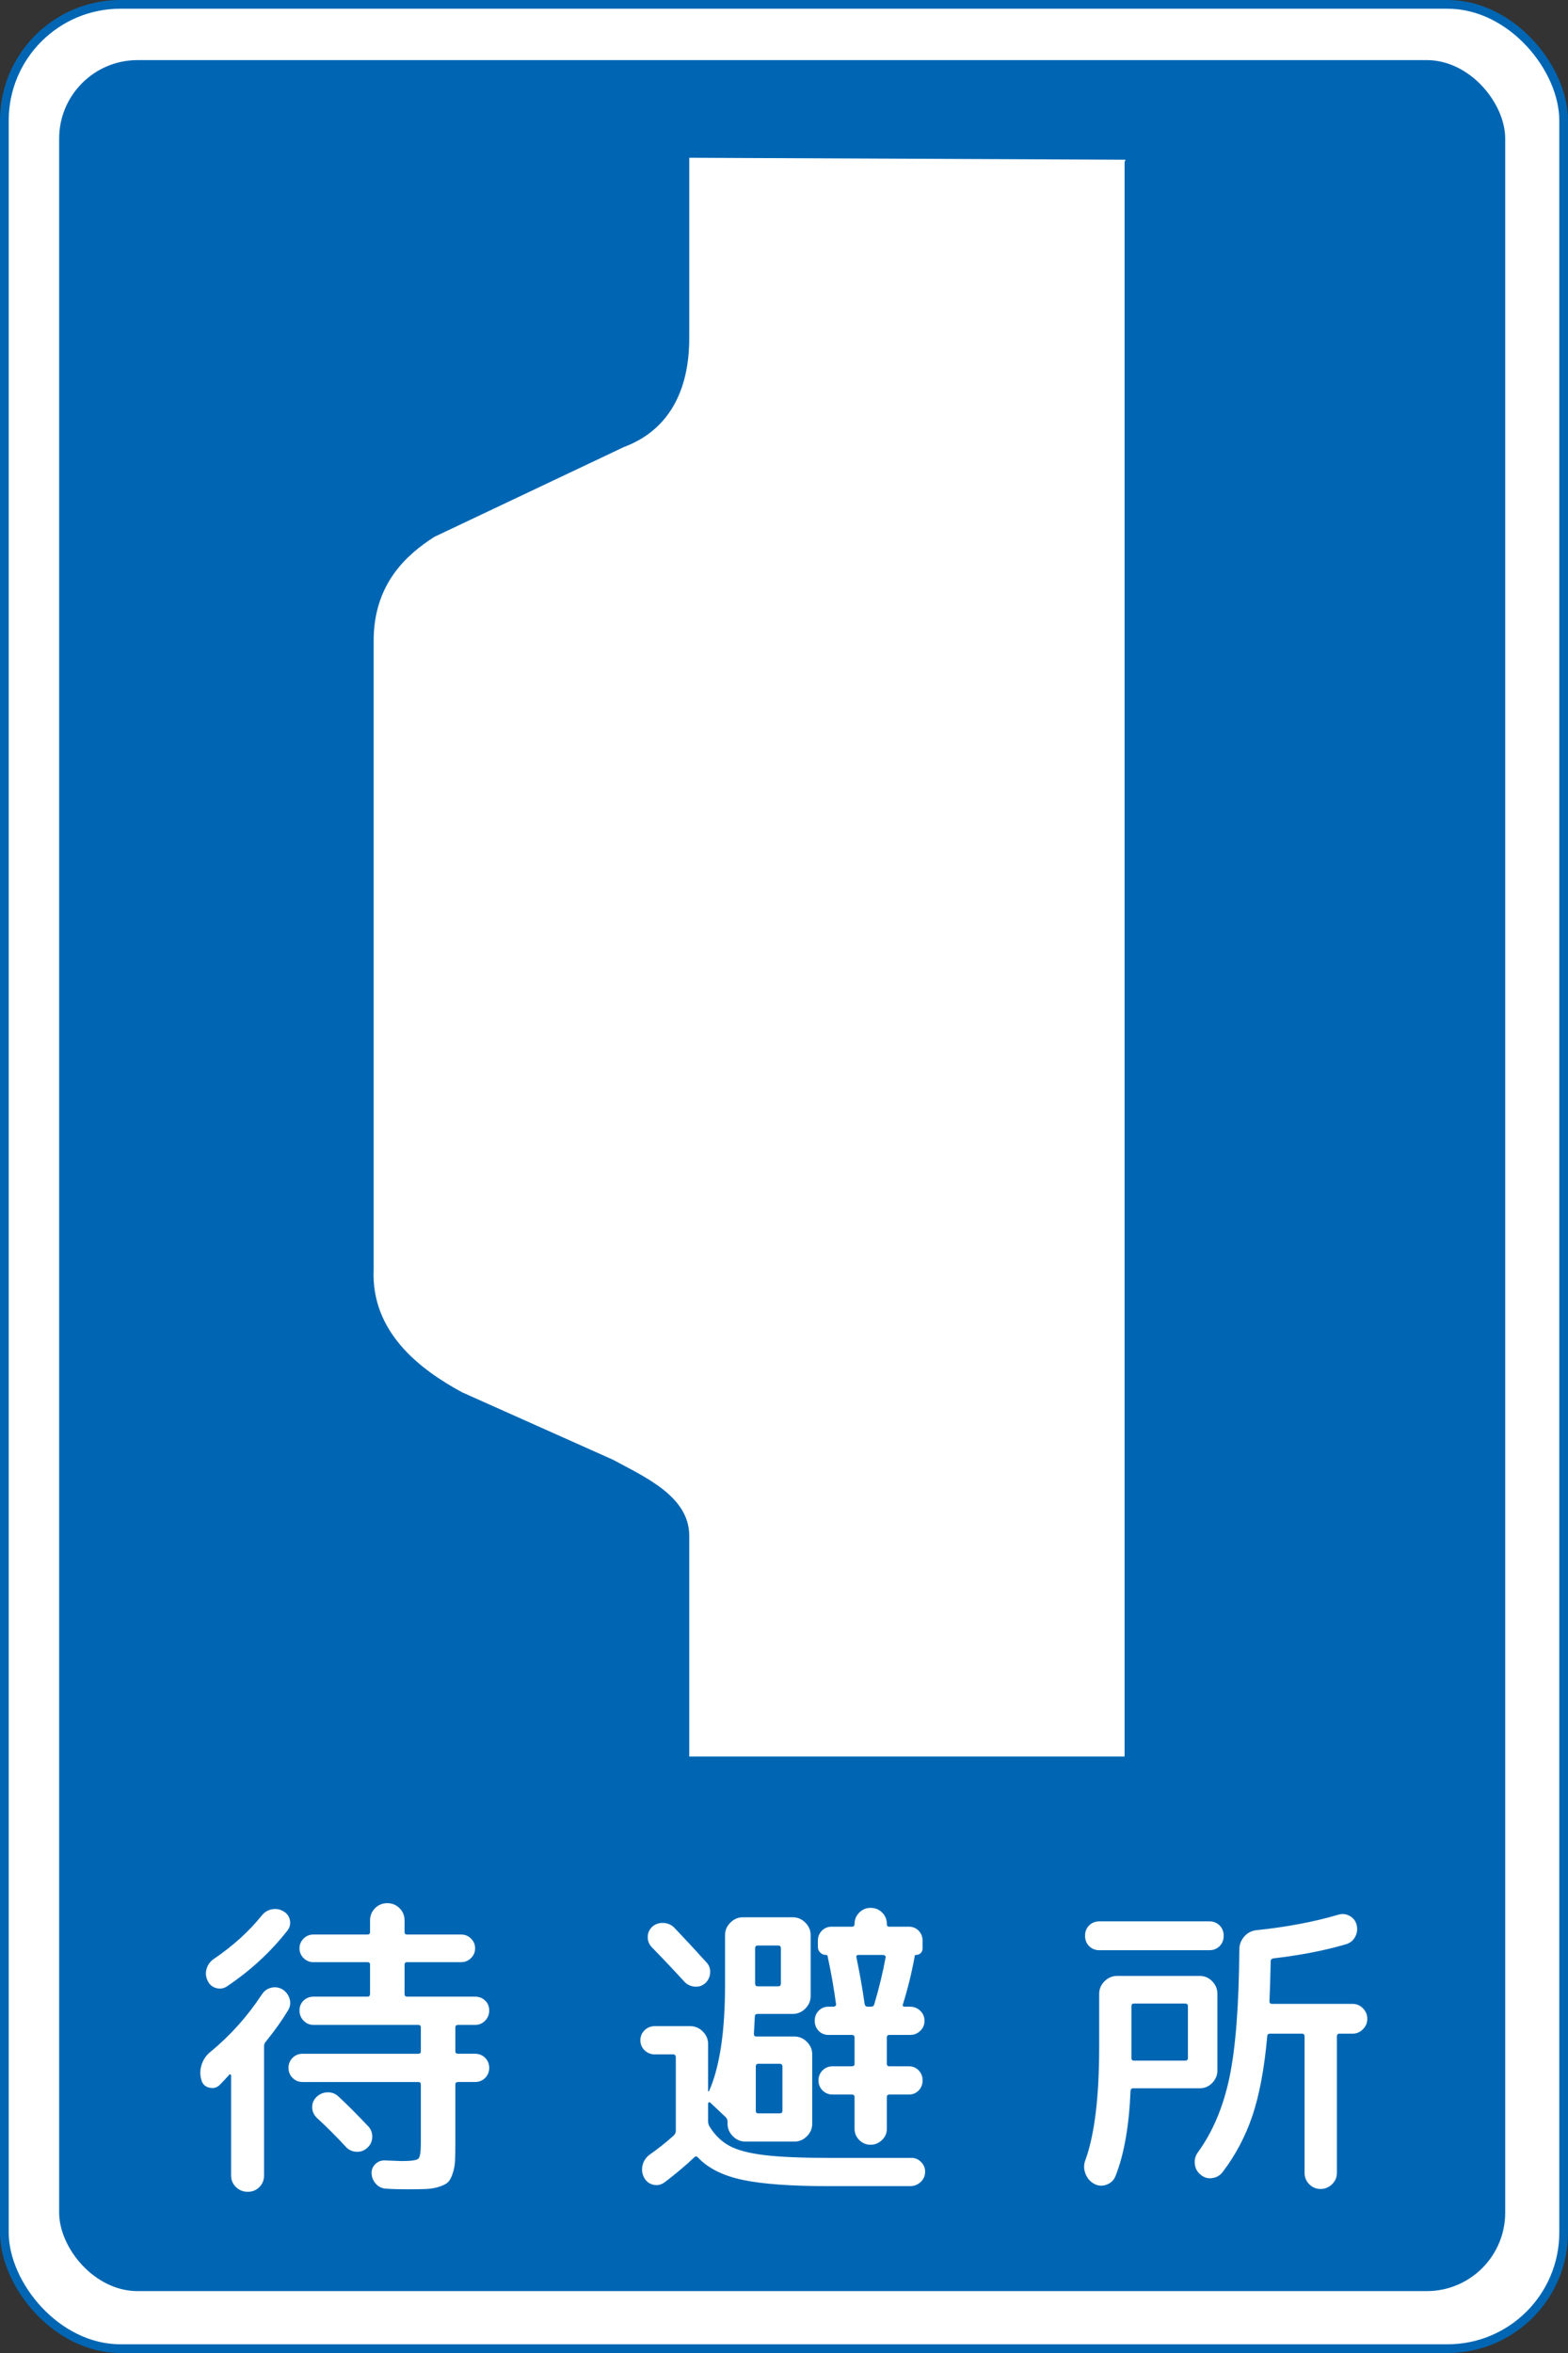 <?xml version="1.0" encoding="UTF-8" standalone="no"?>
<!-- Created with Inkscape (http://www.inkscape.org/) -->

<svg
   xmlns:svg="http://www.w3.org/2000/svg"
   xmlns="http://www.w3.org/2000/svg"
   version="1.2"
   width="450"
   height="675"
   id="svg1890">
  <rect width="100%" height="100%" fill="#333333" stroke="none"/>
  <defs
     id="defs1893" />
  <rect
     width="447.5"
     height="672.5"
     rx="33.316"
     x="1.25"
     y="1.25"
     id="rect2385"
     style="fill:#ffffff;fill-opacity:1;fill-rule:evenodd;stroke:#0066b3;stroke-width:2.5;stroke-linecap:butt;stroke-linejoin:round;stroke-miterlimit:4;stroke-opacity:1;stroke-dasharray:none;stroke-dashoffset:0;marker:none;visibility:visible;display:inline;overflow:visible;enable-background:accumulate" />
  <rect
     width="415"
     height="640"
     rx="22.504"
     ry="22.504"
     x="16.978"
     y="17.244"
     id="rect3157"
     style="fill:#0066b3;fill-opacity:1;fill-rule:evenodd;stroke:none;stroke-width:1.25;marker:none;visibility:visible;display:inline;overflow:visible;enable-background:accumulate" />
  <path
     d="m 322.246,46.321 0,457.069 -123.941,0 0,-62.924 c -0.057,-11.688 -13.351,-17.346 -22.166,-22.166 l -43.281,-19.33 c -12.238,-6.617 -25.898,-17.227 -25.125,-34.775 l 0,-180.191 c -0.065,-16.23 9.26,-24.462 17.161,-29.555 l 54.343,-25.742 c 15.77,-5.911 19.231,-20.562 19.068,-32.415 l 0,-50.53 123.941,0.558 z"
     id="path2846"
     style="fill:#ffffff;stroke:#ffffff;stroke-width:1px;stroke-linecap:butt;stroke-linejoin:miter;stroke-opacity:1" />
  <path
     d="m 136.351,580.878 -4.861,0 c -0.54,4e-5 -0.81,0.24 -0.81,0.72 l 0,6.839 c -8e-5,0.48 0.27,0.72 0.81,0.72 l 4.861,0 c 1.139,3e-5 2.098,0.39 2.878,1.17 0.78,0.78 1.17,1.74 1.17,2.88 -9e-5,1.14 -0.39,2.1 -1.17,2.88 -0.78,0.78 -1.74,1.17 -2.878,1.17 l -4.861,0 c -0.54,2e-5 -0.81,0.24 -0.81,0.72 l 0,16.562 c -8e-5,2.28 -0.03,4.049 -0.089,5.309 -0.06,1.26 -0.284,2.475 -0.674,3.645 -0.39,1.17 -0.825,1.995 -1.305,2.475 -0.48,0.48 -1.305,0.915 -2.475,1.305 -1.17,0.39 -2.43,0.615 -3.781,0.676 -1.35,0.06 -3.196,0.091 -5.536,0.091 -2.28,-10e-6 -4.289,-0.06 -6.029,-0.181 -1.141,-0.059 -2.101,-0.508 -2.881,-1.349 -0.78,-0.84 -1.2,-1.83 -1.261,-2.969 -0.059,-1.08 0.302,-1.995 1.081,-2.745 0.779,-0.75 1.709,-1.095 2.789,-1.037 2.88,0.121 4.44,0.181 4.68,0.181 2.761,10e-6 4.382,-0.225 4.861,-0.676 0.48,-0.45 0.72,-1.935 0.72,-4.455 l 0,-16.831 c -7e-5,-0.48 -0.24,-0.72 -0.72,-0.72 l -33.212,0 c -1.139,2e-5 -2.098,-0.39 -2.878,-1.17 -0.78,-0.78 -1.17,-1.74 -1.17,-2.88 -3e-5,-1.14 0.39,-2.1 1.17,-2.88 0.78,-0.78 1.739,-1.17 2.878,-1.17 l 33.212,0 c 0.48,3e-5 0.72,-0.24 0.72,-0.72 l 0,-6.839 c -7e-5,-0.48 -0.24,-0.72 -0.72,-0.72 l -30.061,0 c -1.139,4e-5 -2.098,-0.405 -2.878,-1.215 -0.78,-0.81 -1.17,-1.785 -1.17,-2.925 -3e-5,-1.14 0.39,-2.085 1.17,-2.836 0.78,-0.751 1.739,-1.126 2.878,-1.126 l 15.48,0 c 0.48,5e-5 0.72,-0.269 0.72,-0.807 l 0,-8.372 c -5e-5,-0.48 -0.24,-0.72 -0.72,-0.72 l -15.57,0 c -1.079,6e-5 -2.008,-0.39 -2.788,-1.17 -0.78,-0.78 -1.17,-1.71 -1.17,-2.791 -3e-5,-1.08 0.39,-2.01 1.17,-2.791 0.78,-0.78 1.709,-1.17 2.788,-1.17 l 15.57,0 c 0.48,7e-5 0.72,-0.24 0.72,-0.72 l 0,-3.329 c -5e-5,-1.381 0.48,-2.551 1.441,-3.51 0.96,-0.959 2.13,-1.439 3.51,-1.439 1.38,7e-5 2.55,0.48 3.51,1.439 0.96,0.96 1.441,2.13 1.441,3.51 l 0,3.329 c -6e-5,0.48 0.24,0.72 0.72,0.72 l 15.57,0 c 1.08,7e-5 2.01,0.39 2.791,1.17 0.78,0.78 1.17,1.71 1.17,2.791 -8e-5,1.08 -0.39,2.011 -1.17,2.791 -0.78,0.78 -1.71,1.17 -2.791,1.17 l -15.57,0 c -0.48,6e-5 -0.72,0.24 -0.72,0.72 l 0,8.372 c -6e-5,0.538 0.24,0.808 0.72,0.807 l 19.531,0 c 1.139,5e-5 2.098,0.375 2.878,1.126 0.78,0.751 1.17,1.696 1.17,2.836 -9e-5,1.14 -0.39,2.115 -1.17,2.925 -0.78,0.81 -1.74,1.215 -2.878,1.215 z M 61.471,561.885 c 5.46,-3.719 10.02,-7.858 13.678,-12.417 0.78,-0.961 1.755,-1.547 2.925,-1.756 1.17,-0.21 2.265,-0.015 3.286,0.585 1.021,0.6 1.636,1.455 1.846,2.565 0.21,1.111 -0.045,2.115 -0.765,3.014 -4.801,6.119 -10.562,11.43 -17.282,15.93 -0.959,0.661 -2.009,0.826 -3.149,0.496 -1.14,-0.33 -1.95,-1.036 -2.429,-2.116 -0.54,-1.139 -0.63,-2.293 -0.271,-3.463 0.36,-1.17 1.08,-2.116 2.16,-2.837 z m 4.32,33.302 c -1.201,1.32 -2.101,2.28 -2.7,2.878 -0.84,0.84 -1.861,1.111 -3.061,0.81 -1.2,-0.3 -1.951,-1.05 -2.251,-2.249 -0.419,-1.439 -0.389,-2.894 0.091,-4.364 0.48,-1.47 1.32,-2.685 2.521,-3.645 5.698,-4.68 10.617,-10.171 14.757,-16.471 0.661,-1.02 1.561,-1.665 2.701,-1.935 1.14,-0.27 2.22,-0.105 3.24,0.496 1.02,0.659 1.695,1.559 2.026,2.699 0.33,1.14 0.195,2.22 -0.405,3.24 -1.74,2.88 -3.87,5.88 -6.391,9.001 -0.359,0.361 -0.538,0.811 -0.538,1.351 l 0,37.079 c -3e-5,1.32 -0.45,2.43 -1.35,3.33 -0.9,0.9 -2.01,1.35 -3.33,1.35 -1.32,-1e-5 -2.445,-0.45 -3.376,-1.35 -0.93,-0.9 -1.395,-2.01 -1.395,-3.33 l 0,-28.71 c -2e-5,-0.119 -0.075,-0.209 -0.225,-0.269 -0.15,-0.06 -0.255,-0.03 -0.313,0.091 z m 31.319,6.21 c 2.4,2.219 5.25,5.069 8.55,8.55 0.84,0.899 1.23,1.964 1.17,3.194 -0.06,1.23 -0.54,2.236 -1.439,3.016 -0.841,0.78 -1.846,1.155 -3.016,1.125 -1.17,-0.03 -2.175,-0.466 -3.016,-1.306 -2.699,-2.941 -5.519,-5.76 -8.459,-8.459 -0.84,-0.84 -1.276,-1.831 -1.306,-2.97 -0.03,-1.14 0.375,-2.13 1.215,-2.97 0.84,-0.84 1.875,-1.29 3.105,-1.35 1.23,-0.059 2.295,0.331 3.196,1.171 z"
     id="path2853"
     style="font-size:90px;font-style:normal;font-weight:normal;text-align:center;text-anchor:middle;fill:#ffffff;fill-opacity:1;stroke:none;font-family:'Rounded M+ 1m medium';-inkscape-font-specification:'Rounded M+ 1m medium'" />
  <path
     d="m 187.199,552.706 c 0.901,-0.78 1.966,-1.14 3.196,-1.079 1.23,0.06 2.265,0.51 3.105,1.349 2.761,2.88 5.851,6.211 9.27,9.992 0.78,0.839 1.125,1.843 1.035,3.013 -0.09,1.17 -0.555,2.145 -1.395,2.925 -0.899,0.78 -1.934,1.11 -3.104,0.99 -1.17,-0.12 -2.145,-0.599 -2.925,-1.438 -3.181,-3.481 -6.301,-6.781 -9.36,-9.901 -0.78,-0.84 -1.155,-1.831 -1.125,-2.97 0.03,-1.14 0.465,-2.1 1.303,-2.88 z m 12.06,66.151 c -2.459,2.34 -5.309,4.74 -8.55,7.199 -1.02,0.72 -2.1,0.944 -3.24,0.674 -1.14,-0.27 -2.01,-0.944 -2.611,-2.023 -0.599,-1.141 -0.748,-2.326 -0.449,-3.557 0.299,-1.23 0.96,-2.236 1.982,-3.016 2.399,-1.679 4.709,-3.508 6.93,-5.488 0.419,-0.421 0.629,-0.872 0.629,-1.351 l 0,-21.149 c -1e-5,-0.54 -0.27,-0.81 -0.81,-0.81 l -5.219,0 c -1.141,4e-5 -2.116,-0.39 -2.926,-1.17 -0.81,-0.78 -1.215,-1.74 -1.215,-2.88 -1e-5,-1.14 0.405,-2.1 1.215,-2.88 0.81,-0.78 1.786,-1.17 2.926,-1.17 l 10.168,0 c 1.381,4e-5 2.581,0.51 3.601,1.53 1.02,1.02 1.53,2.219 1.53,3.598 l 0,13.412 c -2e-5,0.119 0.03,0.179 0.091,0.179 0.06,2e-5 0.12,-0.029 0.179,-0.088 3.062,-6.901 4.592,-17.072 4.592,-30.512 l 0,-14.219 c -2e-5,-1.381 0.51,-2.581 1.53,-3.601 1.02,-1.02 2.219,-1.53 3.598,-1.53 l 14.312,0 c 1.379,7e-5 2.578,0.51 3.598,1.53 1.02,1.02 1.53,2.22 1.53,3.601 l 0,17.46 c -5e-5,1.381 -0.51,2.581 -1.53,3.601 -1.02,1.02 -2.219,1.53 -3.598,1.53 l -10.083,0 c -0.538,5e-5 -0.808,0.24 -0.807,0.72 -0.181,3.181 -0.272,4.83 -0.272,4.949 -3e-5,0.54 0.211,0.81 0.632,0.81 l 10.978,0 c 1.381,4e-5 2.581,0.51 3.601,1.53 1.02,1.02 1.53,2.22 1.53,3.601 l 0,19.888 c -5e-5,1.381 -0.51,2.581 -1.53,3.601 -1.02,1.02 -2.22,1.53 -3.601,1.53 l -11.069,0 -2.969,0 c -1.381,10e-6 -2.581,-0.51 -3.601,-1.53 -1.02,-1.02 -1.53,-2.22 -1.53,-3.601 l 0,-0.629 c -3e-5,-0.48 -0.18,-0.9 -0.541,-1.261 l -4.499,-4.23 c -0.24,-0.119 -0.42,-0.028 -0.541,0.272 l 0,5.128 c -2e-5,0.54 0.12,1.021 0.36,1.442 1.5,2.459 3.39,4.319 5.67,5.578 2.281,1.26 5.641,2.16 10.08,2.7 4.439,0.54 10.77,0.81 18.991,0.81 l 23.31,0 c 1.078,0 2.008,0.42 2.788,1.261 0.78,0.84 1.141,1.801 1.082,2.881 -0.06,1.139 -0.511,2.083 -1.351,2.833 -0.841,0.75 -1.83,1.125 -2.969,1.125 l -23.401,0 c -10.8,-10e-6 -19.02,-0.6 -24.66,-1.799 -5.641,-1.199 -9.9,-3.33 -12.778,-6.391 -0.361,-0.419 -0.721,-0.449 -1.082,-0.088 z m 17.641,-26.01 0,12.689 c -4e-5,0.48 0.24,0.72 0.72,0.72 l 6.119,0 c 0.54,10e-6 0.81,-0.24 0.81,-0.72 l 0,-12.689 c -4e-5,-0.54 -0.27,-0.81 -0.81,-0.81 l -6.119,0 c -0.48,3e-5 -0.72,0.27 -0.72,0.81 z m 6.479,-34.742 -5.941,0 c -0.48,6e-5 -0.72,0.27 -0.72,0.81 l 0,10.08 c -4e-5,0.54 0.24,0.81 0.72,0.81 l 5.941,0 c 0.48,5e-5 0.72,-0.27 0.72,-0.81 l 0,-10.08 c -4e-5,-0.54 -0.24,-0.81 -0.72,-0.81 z m 37.801,25.65 -5.941,0 c -0.48,4e-5 -0.72,0.24 -0.72,0.72 l 0,7.561 c -7e-5,0.48 0.24,0.72 0.72,0.72 l 5.581,0 c 1.139,3e-5 2.083,0.39 2.833,1.17 0.75,0.78 1.125,1.74 1.125,2.88 -9e-5,1.14 -0.375,2.1 -1.125,2.88 -0.75,0.78 -1.694,1.17 -2.833,1.17 l -5.581,0 c -0.48,2e-5 -0.72,0.24 -0.72,0.72 l 0,9.091 c -7e-5,1.26 -0.465,2.34 -1.395,3.24 -0.93,0.9 -2.025,1.35 -3.285,1.35 -1.26,0 -2.34,-0.45 -3.24,-1.35 -0.9,-0.9 -1.35,-1.98 -1.35,-3.24 l 0,-9.091 c -7e-5,-0.48 -0.27,-0.72 -0.81,-0.72 l -5.49,0 c -1.141,2e-5 -2.101,-0.39 -2.881,-1.17 -0.78,-0.78 -1.17,-1.74 -1.17,-2.88 -5e-5,-1.14 0.39,-2.1 1.17,-2.88 0.78,-0.78 1.74,-1.17 2.881,-1.17 l 5.49,0 c 0.54,3e-5 0.81,-0.24 0.81,-0.72 l 0,-7.561 c -7e-5,-0.48 -0.27,-0.72 -0.81,-0.72 l -6.66,0 c -1.141,4e-5 -2.086,-0.39 -2.836,-1.17 -0.75,-0.78 -1.125,-1.74 -1.125,-2.88 -5e-5,-1.14 0.375,-2.1 1.125,-2.88 0.75,-0.78 1.695,-1.17 2.836,-1.17 l 1.439,0 c 0.181,4e-5 0.362,-0.075 0.541,-0.225 0.179,-0.15 0.239,-0.315 0.179,-0.494 -0.659,-4.801 -1.469,-9.391 -2.428,-13.771 -6e-5,-0.24 -0.15,-0.36 -0.45,-0.36 -0.661,6e-5 -1.216,-0.225 -1.666,-0.674 -0.45,-0.449 -0.674,-1.005 -0.674,-1.666 l 0,-1.708 c -5e-5,-1.141 0.375,-2.101 1.125,-2.881 0.75,-0.78 1.695,-1.17 2.836,-1.17 l 5.85,0 c 0.48,7e-5 0.72,-0.27 0.72,-0.81 -7e-5,-1.26 0.45,-2.34 1.35,-3.24 0.9,-0.9 1.98,-1.35 3.24,-1.35 1.32,7e-5 2.43,0.45 3.33,1.35 0.9,0.9 1.35,2.01 1.35,3.33 -7e-5,0.48 0.21,0.72 0.629,0.72 l 5.672,0 c 1.139,7e-5 2.083,0.39 2.833,1.17 0.75,0.78 1.125,1.74 1.125,2.881 l 0,2.159 c -9e-5,0.54 -0.18,0.99 -0.54,1.35 -0.36,0.36 -0.81,0.54 -1.35,0.54 -0.24,6e-5 -0.36,0.091 -0.36,0.272 -0.839,4.678 -1.979,9.328 -3.42,13.95 -0.119,0.419 0.061,0.629 0.541,0.629 l 1.53,0 c 1.139,4e-5 2.113,0.39 2.924,1.17 0.81,0.78 1.215,1.74 1.215,2.88 -8e-5,1.14 -0.405,2.1 -1.215,2.88 -0.81,0.78 -1.785,1.17 -2.924,1.17 z m -15.392,-22.231 c 1.02,4.92 1.8,9.36 2.34,13.321 0.121,0.54 0.391,0.81 0.81,0.81 l 0.992,0 c 0.54,4e-5 0.87,-0.24 0.989,-0.72 1.441,-4.92 2.521,-9.39 3.241,-13.412 0.06,-0.179 3.9e-4,-0.344 -0.18,-0.494 -0.18,-0.15 -0.36,-0.225 -0.54,-0.225 l -7.02,0 c -0.54,6e-5 -0.751,0.24 -0.632,0.72 z"
     id="path2855"
     style="font-size:90px;font-style:normal;font-weight:normal;text-align:center;text-anchor:middle;fill:#ffffff;fill-opacity:1;stroke:none;font-family:'Rounded M+ 1m medium';-inkscape-font-specification:'Rounded M+ 1m medium'" />
  <path
     d="m 312.57,558.287 c -0.78,-0.78 -1.17,-1.77 -1.17,-2.97 -1e-5,-1.2 0.39,-2.19 1.17,-2.97 0.78,-0.78 1.77,-1.17 2.969,-1.17 l 31.501,0 c 1.201,7e-5 2.192,0.39 2.972,1.17 0.78,0.78 1.17,1.77 1.17,2.97 -4e-5,1.2 -0.39,2.19 -1.17,2.97 -0.78,0.78 -1.771,1.17 -2.972,1.17 l -31.501,0 c -1.199,6e-5 -2.189,-0.39 -2.969,-1.17 z m 11.879,41.581 c -0.419,10.08 -1.859,18.21 -4.318,24.39 -0.482,1.199 -1.352,2.024 -2.612,2.475 -1.26,0.45 -2.46,0.346 -3.599,-0.314 -1.14,-0.66 -1.95,-1.635 -2.429,-2.925 -0.48,-1.29 -0.48,-2.565 0,-3.825 2.64,-7.26 3.961,-18.091 3.961,-32.492 l 0,-15.208 c -10e-6,-1.381 0.51,-2.581 1.53,-3.601 1.02,-1.02 2.219,-1.53 3.598,-1.53 l 23.761,0 c 1.381,6e-5 2.566,0.51 3.555,1.53 0.99,1.02 1.484,2.22 1.485,3.601 l 0,21.959 c -5e-5,1.381 -0.495,2.581 -1.485,3.601 -0.99,1.02 -2.175,1.53 -3.555,1.53 l -19.081,0 c -0.54,2e-5 -0.81,0.27 -0.81,0.81 z m 0.272,-24.392 0,14.941 c -2e-5,0.48 0.24,0.72 0.72,0.72 l 14.669,0 c 0.54,3e-5 0.81,-0.24 0.81,-0.72 l 0,-14.941 c -3e-5,-0.48 -0.27,-0.72 -0.81,-0.72 l -14.669,0 c -0.48,5e-5 -0.72,0.24 -0.72,0.72 z m 39.96,-12.868 c -0.121,5.1 -0.241,8.939 -0.36,11.519 -6e-5,0.48 0.24,0.72 0.72,0.72 l 23.129,0 c 1.141,4e-5 2.131,0.42 2.97,1.261 0.839,0.841 1.259,1.86 1.259,3.06 -9e-5,1.141 -0.42,2.131 -1.259,2.97 -0.84,0.84 -1.83,1.259 -2.97,1.259 l -3.779,0 c -0.48,3e-5 -0.72,0.27 -0.72,0.81 l 0,39.15 c -7e-5,1.26 -0.465,2.34 -1.395,3.24 -0.93,0.9 -2.025,1.35 -3.285,1.35 -1.26,-10e-6 -2.34,-0.45 -3.24,-1.35 -0.9,-0.9 -1.35,-1.98 -1.35,-3.24 l 0,-39.15 c -7e-5,-0.54 -0.24,-0.81 -0.72,-0.81 l -9.182,0 c -0.54,3e-5 -0.81,0.24 -0.81,0.72 -0.839,9.3 -2.263,16.92 -4.274,22.86 -2.011,5.94 -4.876,11.341 -8.597,16.202 -0.78,0.959 -1.785,1.514 -3.014,1.664 -1.23,0.15 -2.324,-0.195 -3.284,-1.035 -0.961,-0.78 -1.502,-1.8 -1.622,-3.06 -0.12,-1.26 0.181,-2.37 0.902,-3.332 4.259,-5.88 7.273,-13.034 9.043,-21.465 1.77,-8.43 2.715,-20.655 2.836,-36.675 -5e-5,-1.439 0.48,-2.699 1.441,-3.779 0.96,-1.08 2.16,-1.68 3.599,-1.799 8.58,-0.901 16.35,-2.371 23.31,-4.411 1.139,-0.361 2.233,-0.256 3.284,0.314 1.05,0.57 1.725,1.426 2.026,2.567 0.3,1.199 0.165,2.339 -0.405,3.419 -0.57,1.08 -1.455,1.8 -2.655,2.159 -6.119,1.8 -13.079,3.15 -20.88,4.051 -0.48,0.119 -0.72,0.389 -0.72,0.81 z"
     id="path2857"
     style="font-size:90px;font-style:normal;font-weight:normal;text-align:center;text-anchor:middle;fill:#ffffff;fill-opacity:1;stroke:none;font-family:'Rounded M+ 1m medium';-inkscape-font-specification:'Rounded M+ 1m medium'" />
</svg>
